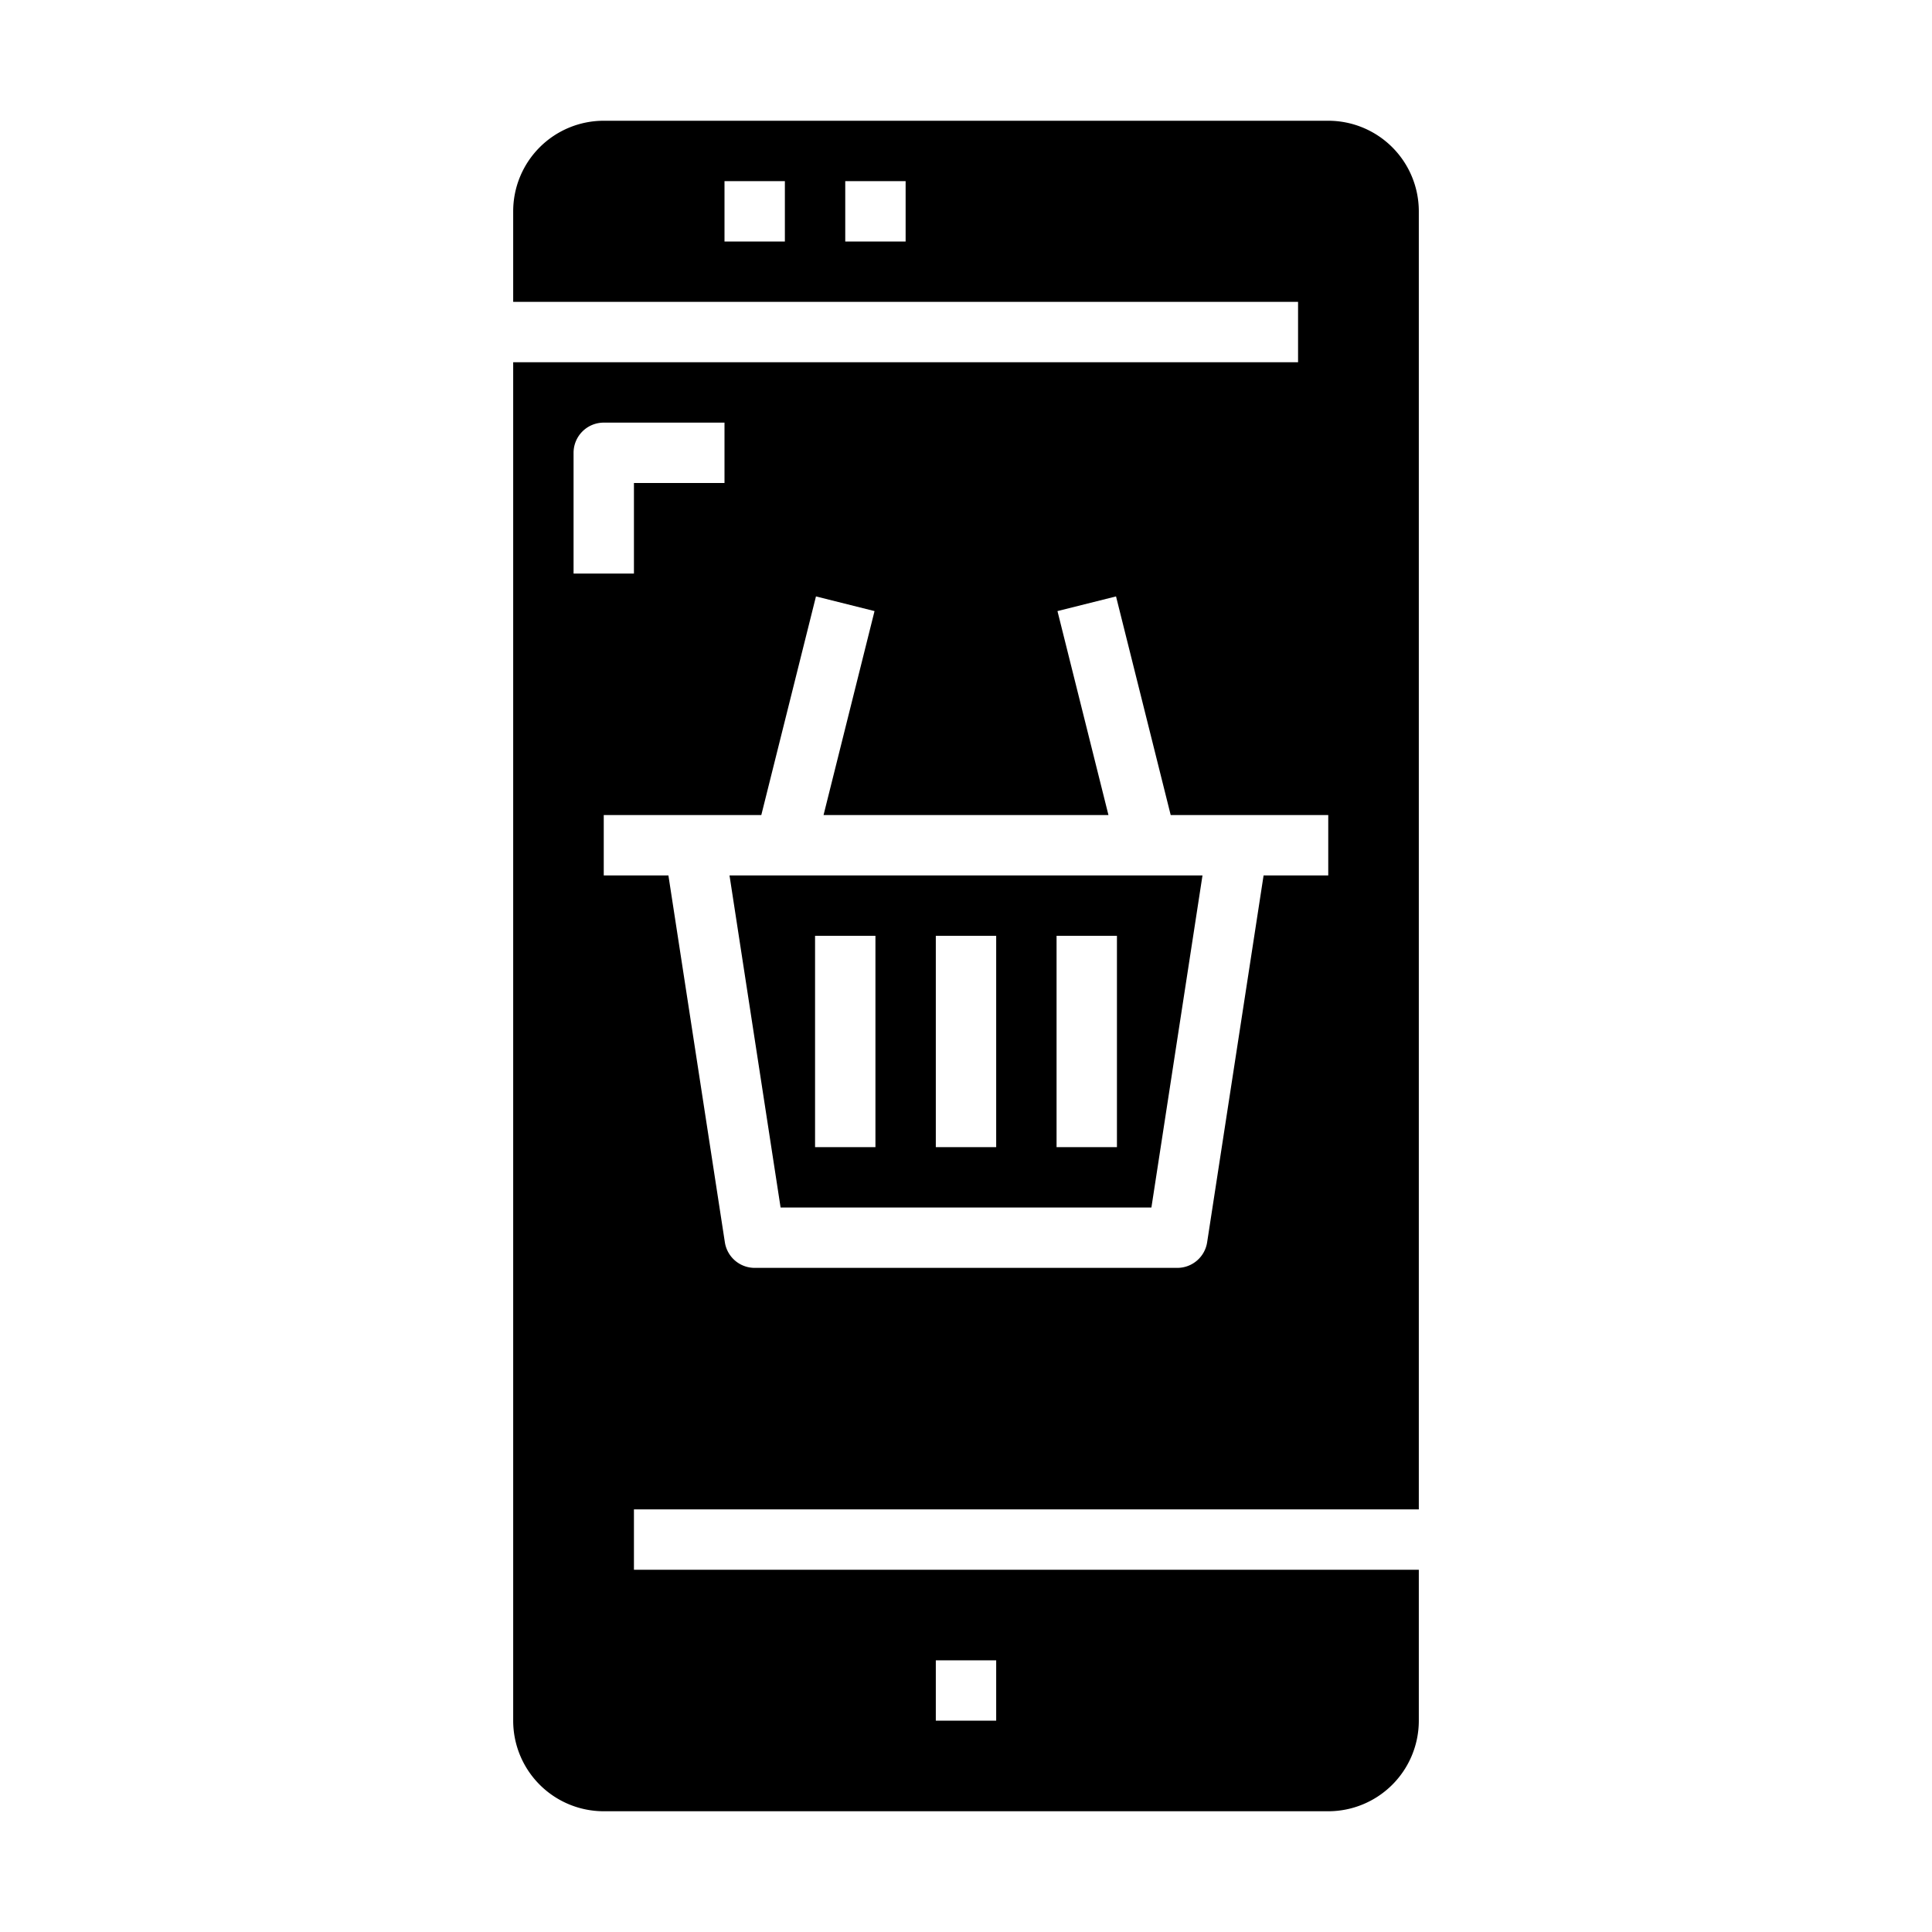 <svg xmlns="http://www.w3.org/2000/svg" viewBox="0 0 64 64" x="0px" y="0px"><g data-name="Mobile Shopping"><path d="M47,50V7a3,3,0,0,0-3-3H20a3,3,0,0,0-3,3v3H43v2H17V57a3,3,0,0,0,3,3H44a3,3,0,0,0,3-3V52H21V50ZM26,8H24V6h2Zm4,0H28V6h2Zm1,47h2v2H31ZM19,19V15a1,1,0,0,1,1-1h4v2H21v3Zm1,10V27h5.219l1.811-7.243,1.94.486L27.281,27h9.438L35.03,20.243l1.94-.486L38.781,27H44v2H41.858l-1.87,12.152A1,1,0,0,1,39,42H25a1,1,0,0,1-.988-.848L22.142,29Z"></path><path d="M38.142,40l1.692-11H24.166l1.692,11ZM35,31h2v7H35Zm-4,0h2v7H31Zm-4,0h2v7H27Z"></path></g></svg>